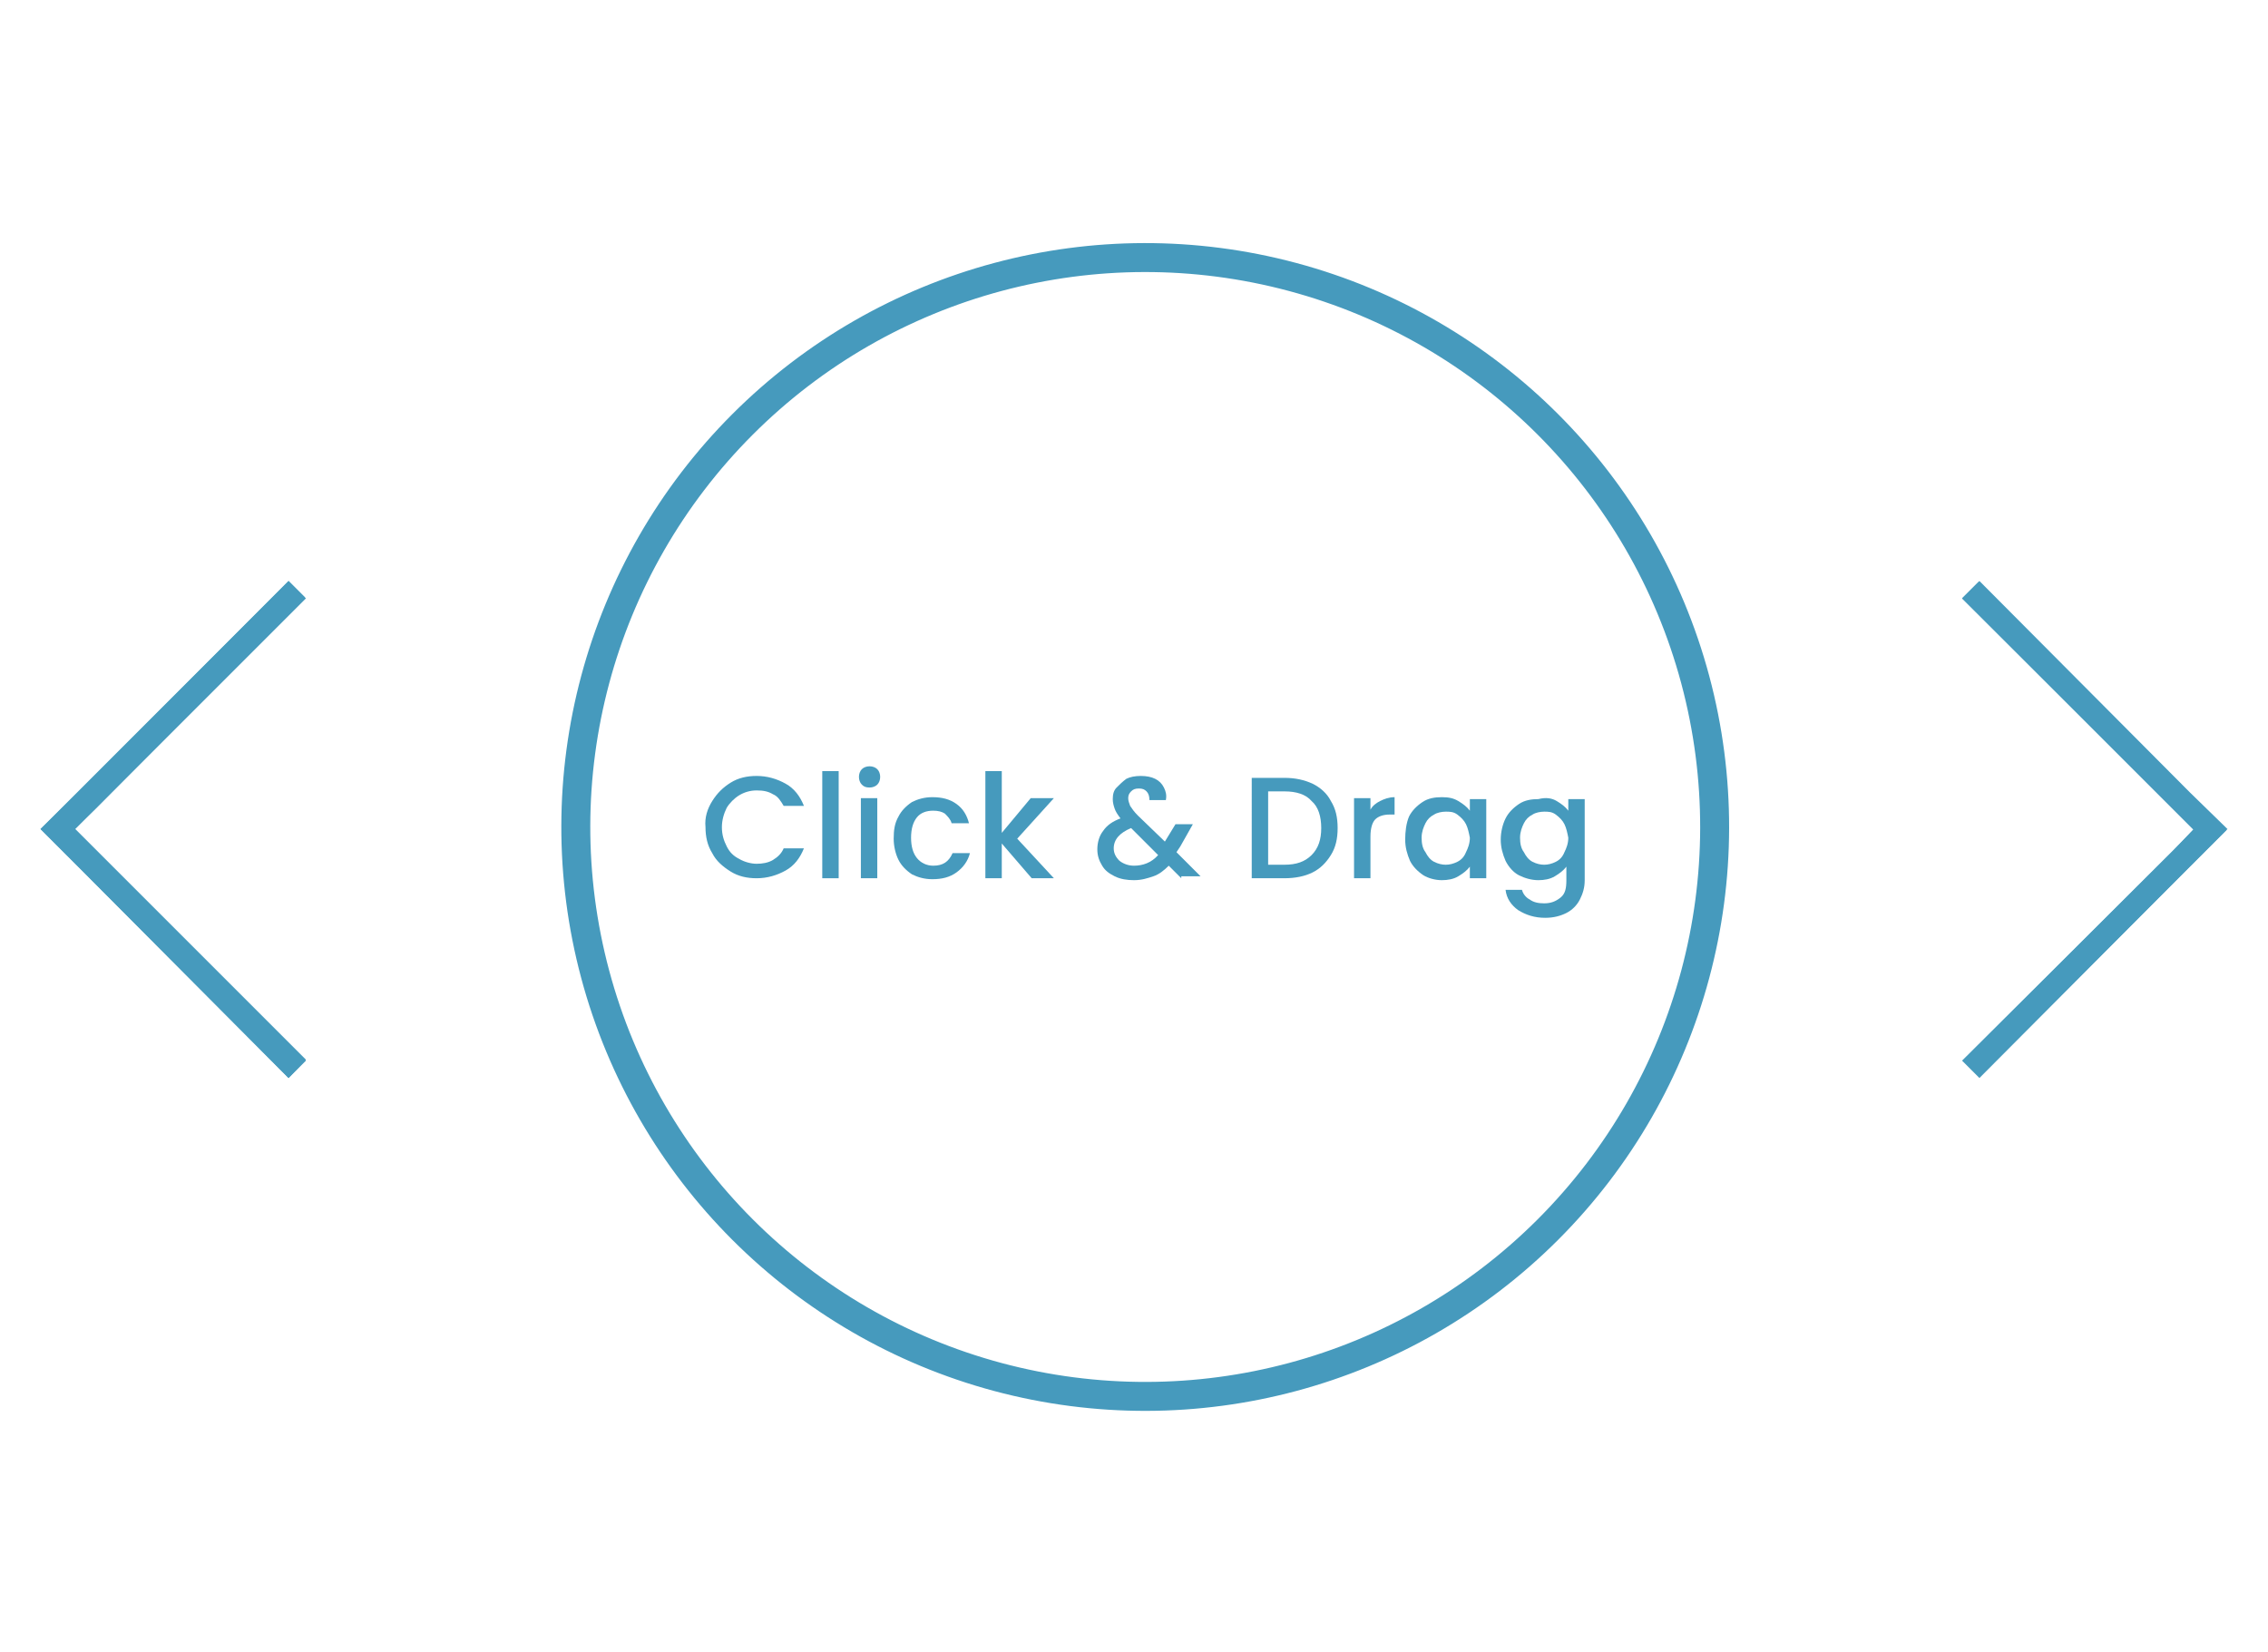 <?xml version="1.0" encoding="utf-8"?>
<!-- Generator: Adobe Illustrator 25.2.3, SVG Export Plug-In . SVG Version: 6.00 Build 0)  -->
<svg version="1.1" id="Component_1_1" xmlns="http://www.w3.org/2000/svg" xmlns:xlink="http://www.w3.org/1999/xlink" x="0px"
	 y="0px" viewBox="0 0 235 171.2" style="enable-background:new 0 0 235 171.2;" xml:space="preserve">
<style type="text/css">
	.st0{fill:none;}
	.st1{fill:none;stroke:#469ABD;stroke-width:3;}
	.st2{fill:#469ABD;}
	.st3{enable-background:new    ;}
</style>
<g id="Ellipse_384" transform="translate(118.663 171.249) rotate(-135)">
	<circle class="st0" cx="60.5" cy="60.5" r="60.5"/>
	<circle class="st1" cx="60.5" cy="60.5" r="59"/>
</g>
<g>
	<polygon class="st2" points="226.9,82.1 205.1,60.2 203.3,62 225.2,83.8 227.3,85.9 225.2,88.1 203.3,109.9 205.1,111.7 
		226.9,89.8 230.8,85.9 	"/>
	<polygon class="st2" points="7.7,85.9 9.9,83.8 31.7,62 29.9,60.2 8.1,82.1 4.2,85.9 8.1,89.8 29.9,111.7 31.7,109.9 9.9,88.1 	"/>
	<path class="st2" d="M29.9,111.7L8.1,89.8l-3.9-3.9l3.9-3.9l21.8-21.8l1.7,1.7L9.9,83.8l-2.1,2.1l2.1,2.1l21.8,21.8L29.9,111.7z"/>
	<path class="st2" d="M226.9,89.8l-21.8,21.8l-1.7-1.7l21.8-21.8l2.1-2.1l-2.1-2.1L203.3,62l1.7-1.7l21.8,21.8l3.9,3.9L226.9,89.8z"
		/>
</g>
<g class="st3">
	<path class="st2" d="M73.8,83c0.5-0.8,1.1-1.4,1.9-1.9c0.8-0.5,1.7-0.7,2.7-0.7c1.1,0,2.1,0.3,3,0.8c0.9,0.5,1.5,1.3,1.9,2.3h-2.1
		c-0.3-0.5-0.6-1-1.1-1.2c-0.5-0.3-1-0.4-1.7-0.4c-0.7,0-1.3,0.2-1.8,0.5c-0.5,0.3-1,0.8-1.3,1.3c-0.3,0.6-0.5,1.3-0.5,2
		c0,0.8,0.2,1.4,0.5,2c0.3,0.6,0.7,1,1.3,1.3c0.5,0.3,1.2,0.5,1.8,0.5c0.6,0,1.2-0.1,1.7-0.4c0.5-0.3,0.9-0.7,1.1-1.2h2.1
		c-0.4,1-1,1.8-1.9,2.3c-0.9,0.5-1.9,0.8-3,0.8c-1,0-1.9-0.2-2.7-0.7s-1.5-1.1-1.9-1.9c-0.5-0.8-0.7-1.7-0.7-2.7
		C73,84.7,73.3,83.8,73.8,83z"/>
	<path class="st2" d="M86.9,79.9V91h-1.7V79.9H86.9z"/>
	<path class="st2" d="M89.3,81.3c-0.2-0.2-0.3-0.5-0.3-0.8c0-0.3,0.1-0.6,0.3-0.8s0.5-0.3,0.8-0.3c0.3,0,0.6,0.1,0.8,0.3
		c0.2,0.2,0.3,0.5,0.3,0.8c0,0.3-0.1,0.6-0.3,0.8c-0.2,0.2-0.5,0.3-0.8,0.3C89.7,81.6,89.5,81.5,89.3,81.3z M90.9,82.7V91h-1.7v-8.3
		H90.9z"/>
	<path class="st2" d="M93.1,84.6c0.3-0.6,0.8-1.1,1.4-1.5c0.6-0.3,1.3-0.5,2.1-0.5c1,0,1.8,0.2,2.5,0.7s1.1,1.2,1.3,2h-1.8
		c-0.1-0.4-0.4-0.7-0.7-1c-0.3-0.2-0.7-0.3-1.2-0.3c-0.7,0-1.3,0.2-1.7,0.7c-0.4,0.5-0.6,1.2-0.6,2.1c0,0.9,0.2,1.6,0.6,2.1
		c0.4,0.5,1,0.8,1.7,0.8c1,0,1.6-0.4,2-1.3h1.8c-0.2,0.8-0.7,1.5-1.4,2s-1.5,0.7-2.5,0.7c-0.8,0-1.5-0.2-2.1-0.5
		c-0.6-0.4-1.1-0.9-1.4-1.5c-0.3-0.6-0.5-1.4-0.5-2.2C92.6,86,92.7,85.3,93.1,84.6z"/>
	<path class="st2" d="M105.4,86.9l3.8,4.1h-2.3l-3.1-3.6V91h-1.7V79.9h1.7v6.4l3-3.6h2.4L105.4,86.9z"/>
	<path class="st2" d="M122.4,91l-1.3-1.3c-0.5,0.5-1,0.9-1.6,1.1c-0.6,0.2-1.2,0.4-2,0.4c-0.7,0-1.4-0.1-2-0.4
		c-0.6-0.3-1-0.6-1.3-1.1c-0.3-0.5-0.5-1-0.5-1.7c0-0.7,0.2-1.4,0.6-1.9c0.4-0.6,1-1,1.8-1.3c-0.3-0.4-0.5-0.7-0.6-1
		c-0.1-0.3-0.2-0.6-0.2-1c0-0.5,0.1-0.9,0.4-1.2s0.6-0.6,1-0.9c0.4-0.2,0.9-0.3,1.5-0.3c0.6,0,1.1,0.1,1.5,0.3
		c0.4,0.2,0.7,0.5,0.9,0.9c0.2,0.4,0.3,0.8,0.2,1.3h-1.7c0-0.4-0.1-0.7-0.3-0.9c-0.2-0.2-0.4-0.3-0.8-0.3s-0.6,0.1-0.8,0.3
		s-0.3,0.4-0.3,0.7c0,0.3,0.1,0.5,0.2,0.8c0.2,0.3,0.4,0.6,0.8,1l2.8,2.7l1.1-1.8h1.8l-1.3,2.3l-0.4,0.6l2.5,2.5H122.4z M120,88.6
		l-2.8-2.8c-1.2,0.5-1.8,1.2-1.8,2.1c0,0.5,0.2,0.9,0.6,1.3c0.4,0.3,0.9,0.5,1.5,0.5C118.4,89.7,119.3,89.4,120,88.6z"/>
	<path class="st2" d="M136,81.2c0.8,0.4,1.5,1,1.9,1.8c0.5,0.8,0.7,1.7,0.7,2.8s-0.2,2-0.7,2.8s-1.1,1.4-1.9,1.8s-1.8,0.6-2.9,0.6
		h-3.4V80.6h3.4C134.2,80.6,135.1,80.8,136,81.2z M135.9,88.6c0.7-0.7,1-1.6,1-2.8c0-1.2-0.3-2.2-1-2.8c-0.6-0.7-1.6-1-2.8-1h-1.7
		v7.6h1.7C134.3,89.6,135.2,89.3,135.9,88.6z"/>
	<path class="st2" d="M143,83c0.4-0.2,0.9-0.4,1.5-0.4v1.8H144c-0.7,0-1.2,0.2-1.5,0.5s-0.5,0.9-0.5,1.8V91h-1.7v-8.3h1.7v1.2
		C142.2,83.5,142.6,83.2,143,83z"/>
	<path class="st2" d="M146,84.6c0.3-0.6,0.8-1.1,1.4-1.5c0.6-0.4,1.3-0.5,2-0.5c0.7,0,1.2,0.1,1.7,0.4c0.5,0.3,0.9,0.6,1.2,1v-1.2
		h1.7V91h-1.7v-1.2c-0.3,0.4-0.7,0.7-1.2,1s-1.1,0.4-1.7,0.4c-0.7,0-1.4-0.2-1.9-0.5c-0.6-0.4-1.1-0.9-1.4-1.5
		c-0.3-0.7-0.5-1.4-0.5-2.2S145.7,85.3,146,84.6z M151.9,85.4c-0.2-0.4-0.5-0.7-0.9-1s-0.8-0.3-1.2-0.3c-0.4,0-0.9,0.1-1.2,0.3
		c-0.4,0.2-0.7,0.5-0.9,0.9c-0.2,0.4-0.4,0.9-0.4,1.5s0.1,1.1,0.4,1.5c0.2,0.4,0.5,0.8,0.9,1s0.8,0.3,1.2,0.3c0.4,0,0.8-0.1,1.2-0.3
		s0.7-0.5,0.9-1c0.2-0.4,0.4-0.9,0.4-1.5C152.2,86.3,152.1,85.8,151.9,85.4z"/>
	<path class="st2" d="M161.3,83c0.5,0.3,0.9,0.6,1.2,1v-1.2h1.7v8.4c0,0.8-0.2,1.4-0.5,2c-0.3,0.6-0.8,1.1-1.4,1.4
		c-0.6,0.3-1.3,0.5-2.2,0.5c-1.1,0-2-0.3-2.8-0.8c-0.7-0.5-1.2-1.2-1.3-2.1h1.7c0.1,0.4,0.4,0.8,0.8,1c0.4,0.3,0.9,0.4,1.5,0.4
		c0.7,0,1.2-0.2,1.7-0.6s0.6-1,0.6-1.8v-1.4c-0.3,0.4-0.7,0.7-1.2,1s-1.1,0.4-1.7,0.4c-0.7,0-1.4-0.2-2-0.5s-1.1-0.9-1.4-1.5
		c-0.3-0.7-0.5-1.4-0.5-2.2s0.2-1.6,0.5-2.2c0.3-0.6,0.8-1.1,1.4-1.5c0.6-0.4,1.3-0.5,2-0.5C160.2,82.6,160.8,82.7,161.3,83z
		 M162.1,85.4c-0.2-0.4-0.5-0.7-0.9-1s-0.8-0.3-1.2-0.3c-0.4,0-0.9,0.1-1.2,0.3c-0.4,0.2-0.7,0.5-0.9,0.9c-0.2,0.4-0.4,0.9-0.4,1.5
		s0.1,1.1,0.4,1.5c0.2,0.4,0.5,0.8,0.9,1s0.8,0.3,1.2,0.3c0.4,0,0.8-0.1,1.2-0.3s0.7-0.5,0.9-1c0.2-0.4,0.4-0.9,0.4-1.5
		C162.4,86.3,162.3,85.8,162.1,85.4z"/>
</g>
</svg>
